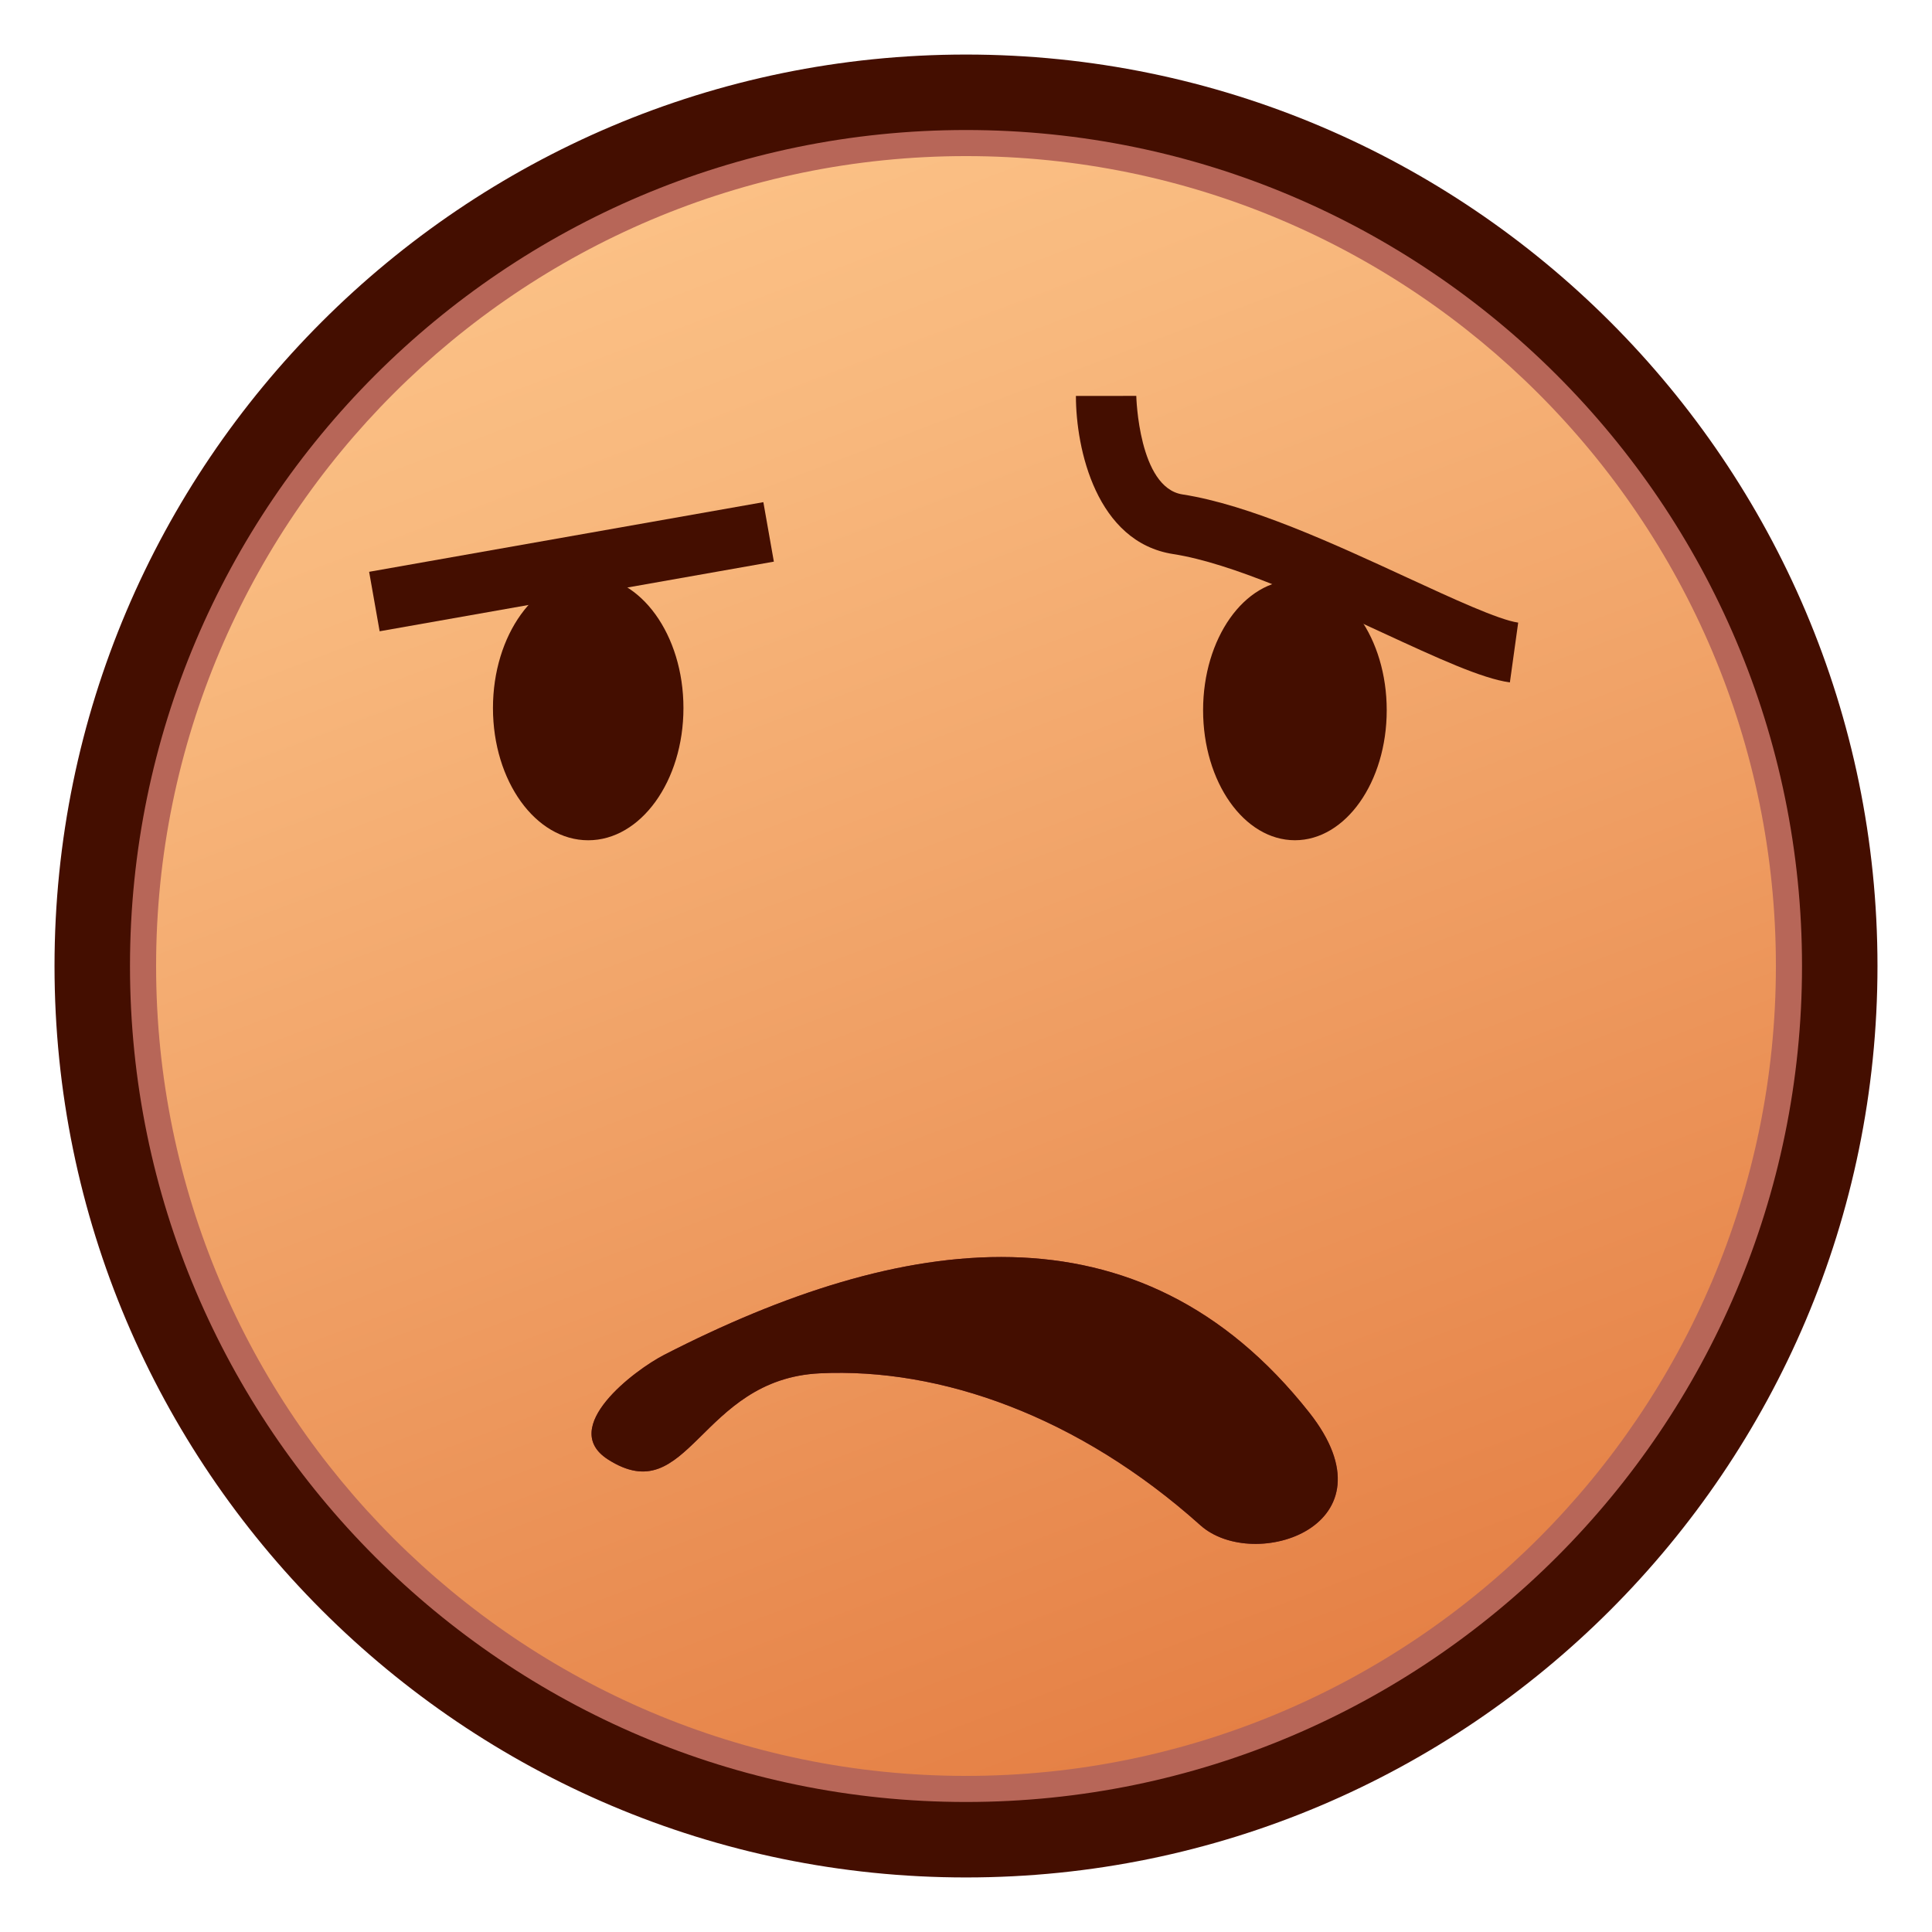 <?xml version="1.0" encoding="UTF-8"?>
<!-- Generated by phantom_svg. -->
<svg width="64px" height="64px" viewBox="0 0 64 64" preserveAspectRatio="none" xmlns="http://www.w3.org/2000/svg" xmlns:xlink="http://www.w3.org/1999/xlink" version="1.1">
  <g>
    <linearGradient id='SVGID_1_' gradientUnits='userSpaceOnUse' x1='18.013' y1='-4.9' x2='45.179' y2='66.765'>
      <stop offset='0' style='stop-color:#FFCC91'/>
      <stop offset='0.275' style='stop-color:#F8B87D'/>
      <stop offset='0.837' style='stop-color:#E68348'/>
      <stop offset='1' style='stop-color:#E07338'/>
    </linearGradient>
    <circle style='fill:url(#SVGID_1_);' cx='32' cy='32' r='28.944'/>
    <path style='fill:#B76658;' d='M32.001,61.329C15.828,61.329,2.671,48.172,2.671,32
		c0-16.172,13.157-29.329,29.33-29.329c16.172,0,29.328,13.157,29.328,29.329
		C61.329,48.172,48.173,61.329,32.001,61.329z M32.001,5.171
		C17.207,5.171,5.171,17.207,5.171,32c0,14.794,12.036,26.829,26.83,26.829
		c14.793,0,26.828-12.035,26.828-26.829C58.829,17.207,46.794,5.171,32.001,5.171z'/>
    <path style='fill:#440E00;' d='M32,62.193C15.351,62.193,1.806,48.648,1.806,32
		S15.351,1.807,32,1.807S62.194,15.352,62.194,32S48.649,62.193,32,62.193z M32,4.307
		C16.729,4.307,4.306,16.73,4.306,32c0,15.271,12.424,27.693,27.694,27.693
		S59.694,47.271,59.694,32C59.694,16.73,47.271,4.307,32,4.307z'/>
    <rect x='17.942' y='12.144' transform='matrix(0.174 0.985 -0.985 0.174 34.127 -3.151)' style='fill:#440E00;' width='2' height='13.258'/>
    <path style='fill:#440E00;' d='M50.017,22.606c-0.935-0.13-2.396-0.805-4.245-1.659
		c-2.21-1.021-4.96-2.291-6.909-2.593c-2.543-0.395-3.222-3.479-3.222-5.238h2
		h-1l1-0.002c0,0.03,0.078,3.039,1.528,3.264c2.226,0.346,4.996,1.625,7.44,2.753
		c1.496,0.69,3.042,1.405,3.683,1.494L50.017,22.606z'/>
    <ellipse style='fill:#440E00;' cx='19.485' cy='23.455' rx='3.155' ry='4.38'/>
    <path style='fill:#440E00;' d='M39.854,23.526c0,2.379,1.359,4.308,3.042,4.308
		c1.68,0,3.041-1.929,3.041-4.308c0-2.378-1.361-4.307-3.041-4.307
		C41.214,19.22,39.854,21.148,39.854,23.526z'/>
    <path style='fill:#842C38;' d='M20.138,48.345c-1.643-1.055,0.875-2.956,1.865-3.465
		c7.844-4.026,15.72-5.239,21.365,1.908c2.969,3.758-1.826,5.33-3.603,3.739
		c-4.036-3.614-8.61-5.227-12.606-5.034
		C23.163,45.684,22.828,50.066,20.138,48.345z'/>
    <path style='fill:#440E00;' d='M20.138,48.345c-1.643-1.055,0.875-2.956,1.865-3.465
		c7.844-4.026,15.72-5.239,21.365,1.908c2.969,3.758-1.826,5.33-3.603,3.739
		c-4.036-3.614-8.61-5.227-12.606-5.034
		C23.163,45.684,22.828,50.066,20.138,48.345z'/>
  </g>
</svg>